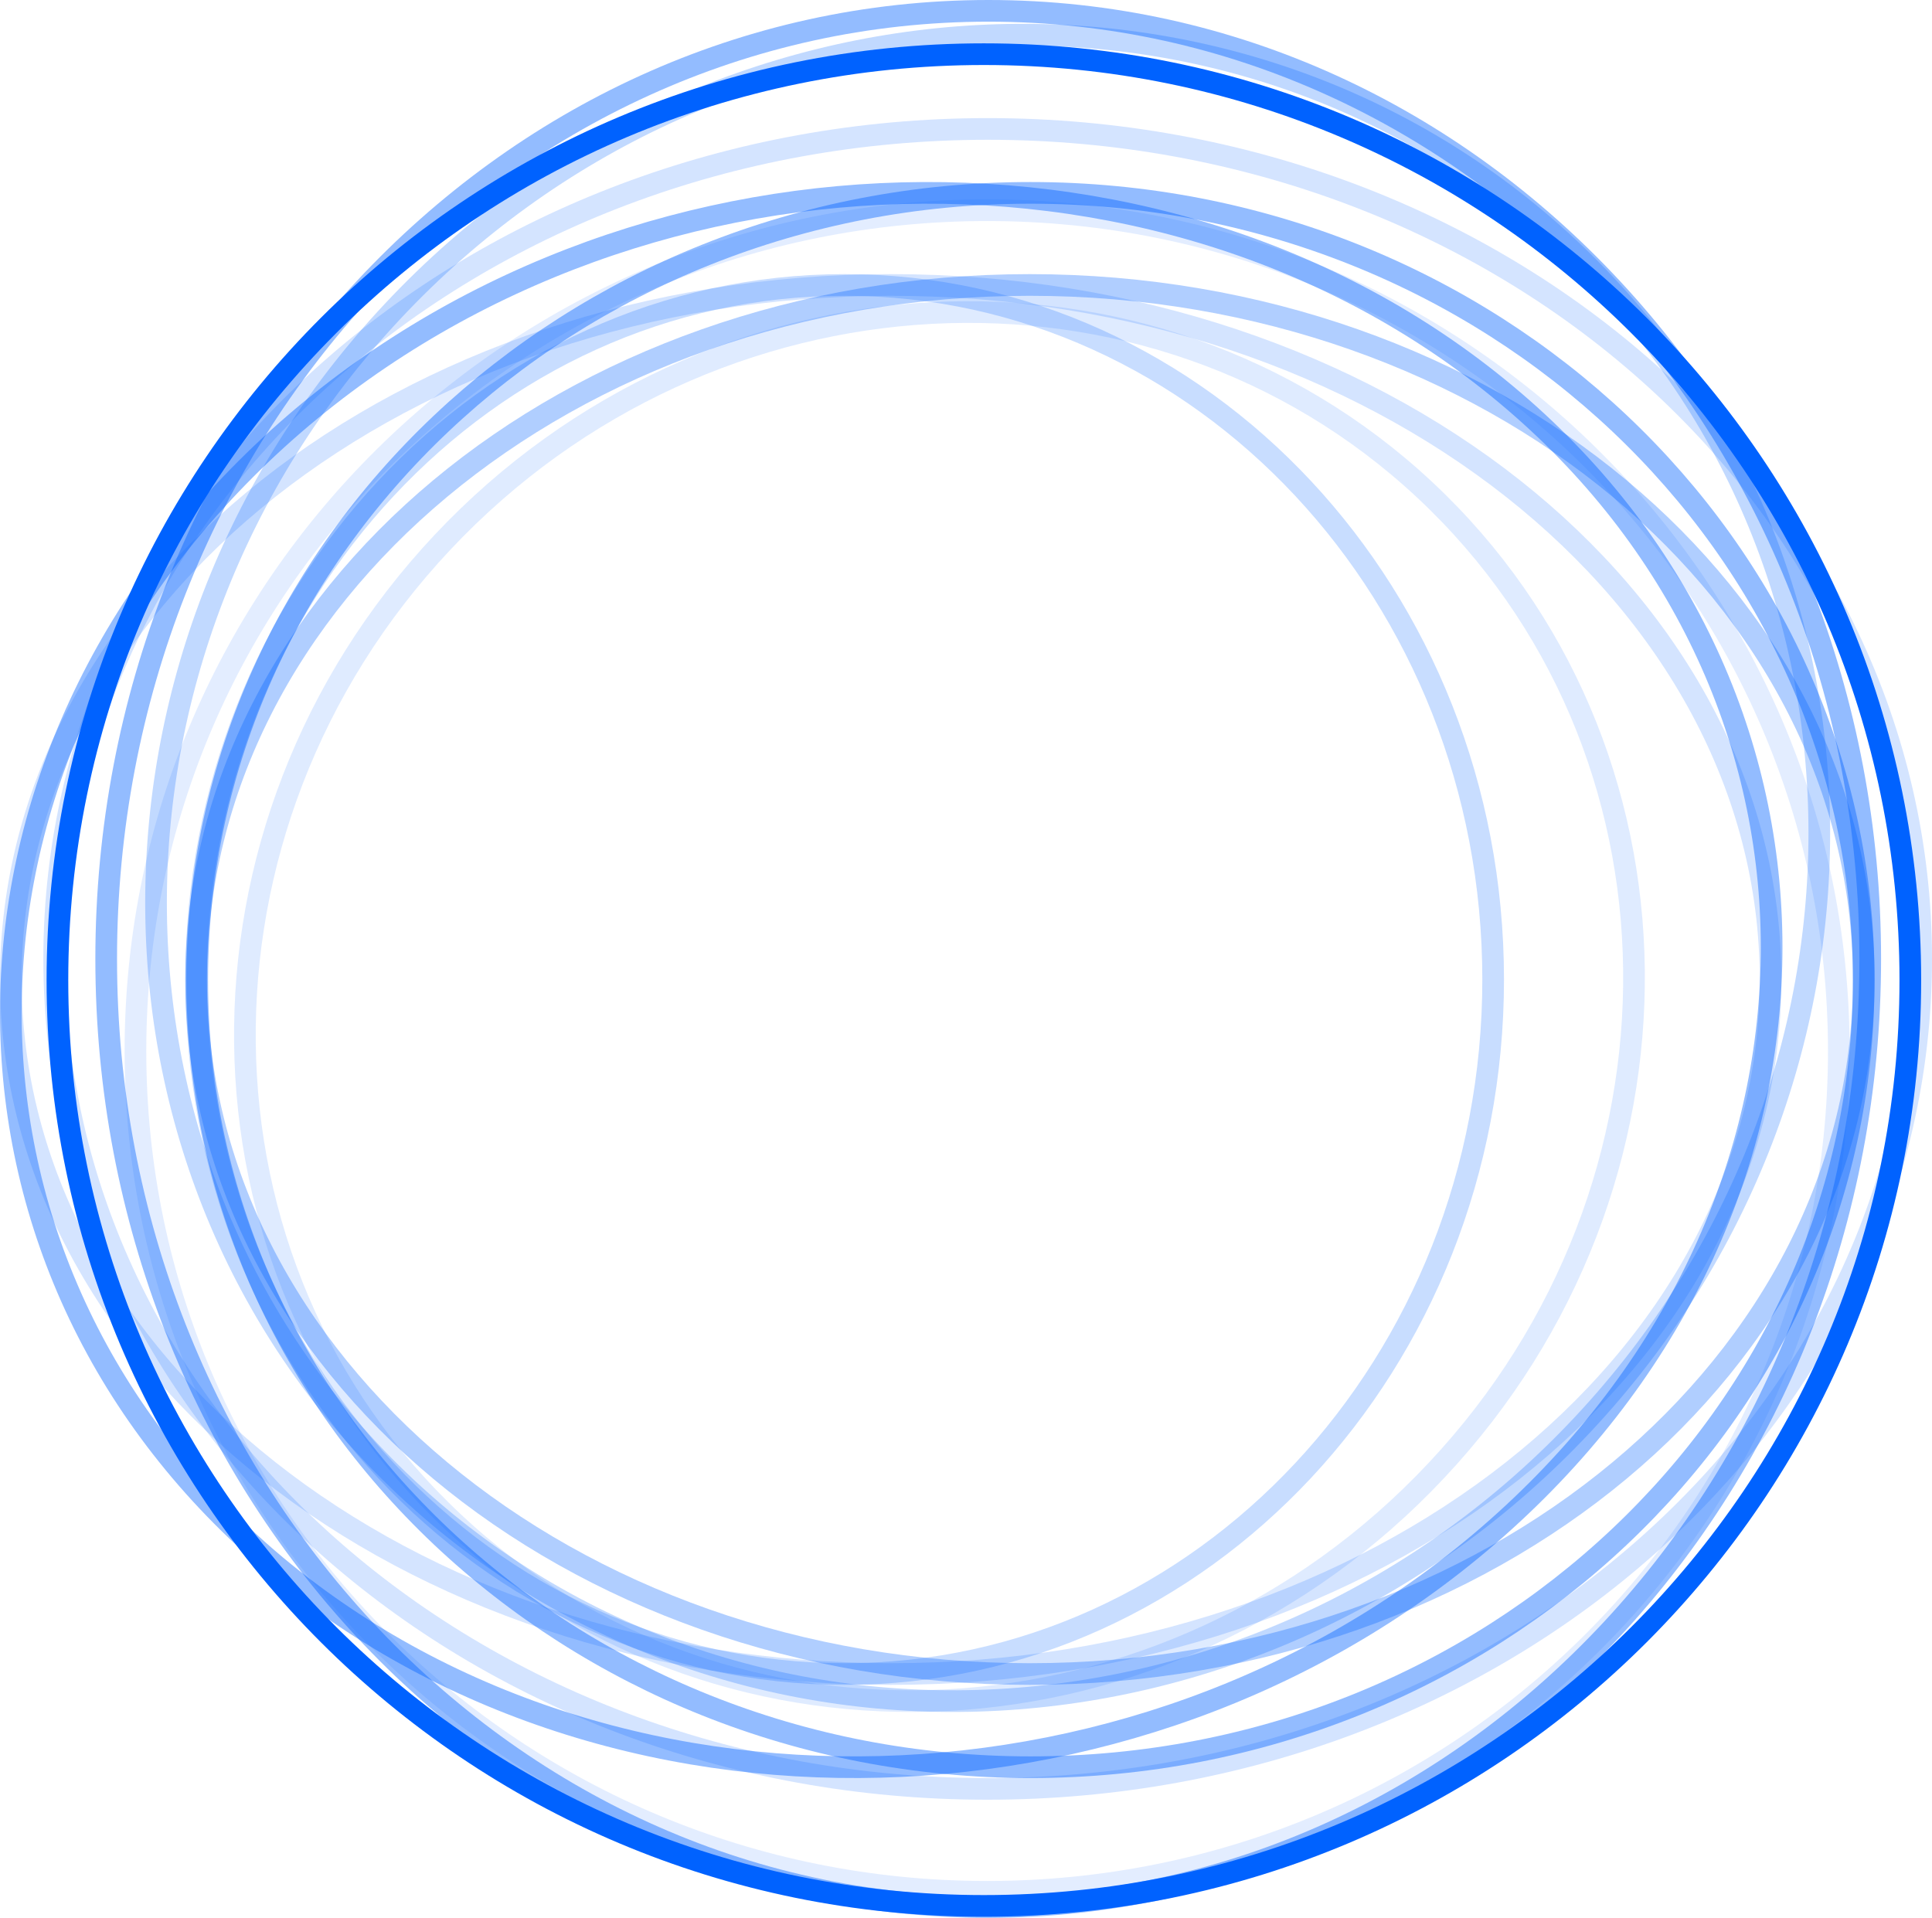 <?xml version="1.0" encoding="UTF-8"?>
<svg width="1783px" height="1770px" viewBox="0 0 1783 1770" version="1.1" xmlns="http://www.w3.org/2000/svg" xmlns:xlink="http://www.w3.org/1999/xlink">
    <g id="Login-temporário" stroke="none" stroke-width="1" fill="none" fill-rule="evenodd">
        <g id="circle-login-add-ds" transform="translate(10, 10)" stroke="#0062FF">
            <g id="path-circles">
                <path d="M1687,960 C1687,1388.577 1335.131,1736 901,1736 C466.869,1736 115,1388.577 115,960 C115,531.423 466.869,184 901,184 C1335.131,184 1687,531.423 1687,960 Z" id="Path" stroke-width="20" opacity="0.111" stroke-linecap="round" stroke-linejoin="round" transform="translate(901, 960) scale(-1, 1) rotate(-180) translate(-901, -960) "></path>
                <path d="M1716,875 C1716,1358.399 1351.863,1750 902.265,1750 C452.668,1750 88,1358.399 88,875 C88,391.601 452.137,0 901.735,0 C1351.332,0 1716,391.601 1716,875 Z" id="Stroke-3_15_" stroke-width="20" opacity="0.424" stroke-linecap="round" stroke-linejoin="round" transform="translate(902, 875) scale(-1, 1) rotate(-180) translate(-902, -875) "></path>
                <path d="M1763,875 C1763,1297.785 1377.515,1641 901.765,1641 C426.016,1641 40,1297.785 40,875 C40,452.215 425.485,109 901.235,109 C1376.984,109 1763,452.215 1763,875 Z" id="Stroke-5_15_" stroke-width="20" opacity="0.168" stroke-linecap="round" stroke-linejoin="round" transform="translate(901.5, 875) scale(-1, 1) rotate(-180) translate(-901.5, -875) "></path>
                <path d="M1450.595,277.261 C1746.772,593.408 1740.933,1079.298 1437.856,1363.088 C1134.248,1646.877 648.582,1620.885 352.405,1304.739 C56.228,988.592 62.067,502.702 365.144,218.912 C668.752,-64.877 1154.418,-38.885 1450.595,277.261 Z" id="Stroke-7_27_" stroke-width="20" opacity="0.245" stroke-linecap="round" stroke-linejoin="round" transform="translate(901.5, 791) scale(-1, 1) rotate(-180) translate(-901.5, -791) "></path>
                <path d="M1315.574,490.841 C1562.907,753.956 1558.13,1159.237 1304.959,1395.828 C1051.788,1632.419 645.759,1610.669 398.426,1347.555 C151.093,1084.44 155.87,679.159 409.041,442.568 C662.212,205.447 1068.241,227.196 1315.574,490.841 Z" id="Stroke-7-Copy_15_" stroke-width="20" opacity="0.128" stroke-linecap="round" stroke-linejoin="round" transform="translate(857, 919) scale(-1, 1) rotate(-180) translate(-857, -919) "></path>
                <path d="M1710,894 C1710,1247.93 1365.464,1535 940.235,1535 C515.536,1535 171,1247.93 171,894 C171,540.07 515.536,253 940.235,253 C1365.464,253 1710,540.07 1710,894 Z" id="Path" stroke-width="20" opacity="0.311" stroke-linecap="round" stroke-linejoin="round" transform="translate(940.5, 894) scale(-1, 1) rotate(-180) translate(-940.5, -894) "></path>
                <path d="M1710,894.5 C1710,1295.694 1365.569,1621 941,1621 C516.431,1621 172,1295.694 172,894.5 C172,493.306 516.431,168 941,168 C1365.569,168 1710,493.306 1710,894.5 Z" id="Path" stroke-width="20" opacity="0.424" stroke-linecap="round" stroke-linejoin="round" transform="translate(941, 894.5) scale(-1, 1) rotate(-180) translate(-941, -894.5) "></path>
                <path d="M1624,894 C1624,1247.93 1260.458,1535 812,1535 C363.542,1535 0,1247.93 0,894 C0,540.07 363.542,253 812,253 C1260.458,253 1624,540.07 1624,894 Z" id="Path" stroke-width="20" opacity="0.168" stroke-linecap="round" stroke-linejoin="round" transform="translate(812, 894) scale(-1, 1) rotate(-180) translate(-812, -894) "></path>
                <path d="M1393.696,409.176 C1707.508,707.412 1701.136,1166.972 1379.89,1434.961 C1059.175,1702.949 544.649,1678.538 231.368,1380.302 C-82.445,1081.535 -76.073,622.505 244.642,353.986 C565.889,85.997 1079.883,110.408 1393.696,409.176 Z" id="Path" stroke-width="20" opacity="0.424" stroke-linecap="round" stroke-linejoin="round" transform="translate(812.5, 894.5) scale(-1, 1) rotate(-180) translate(-812.5, -894.5) "></path>
                <path d="M1368,894 C1368,1247.93 1099.817,1535 769.5,1535 C438.652,1535 171,1247.93 171,894 C171,540.07 438.652,253 769.5,253 C1099.817,253 1368,540.07 1368,894 Z" id="Path" stroke-width="20" opacity="0.217" stroke-linecap="round" stroke-linejoin="round" transform="translate(769.5, 894) scale(-1, 1) rotate(-180) translate(-769.5, -894) "></path>
                <path d="M1753,894.5 C1753,422.96 1370.346,40 898,40 C425.654,40 43,422.43 43,894.5 C43,1366.57 425.654,1749 898,1749 C1370.346,1749 1753,1366.04 1753,894.5 Z" id="principal-circle" stroke-width="20"></path>
            </g>
        </g>
    </g>
</svg>
